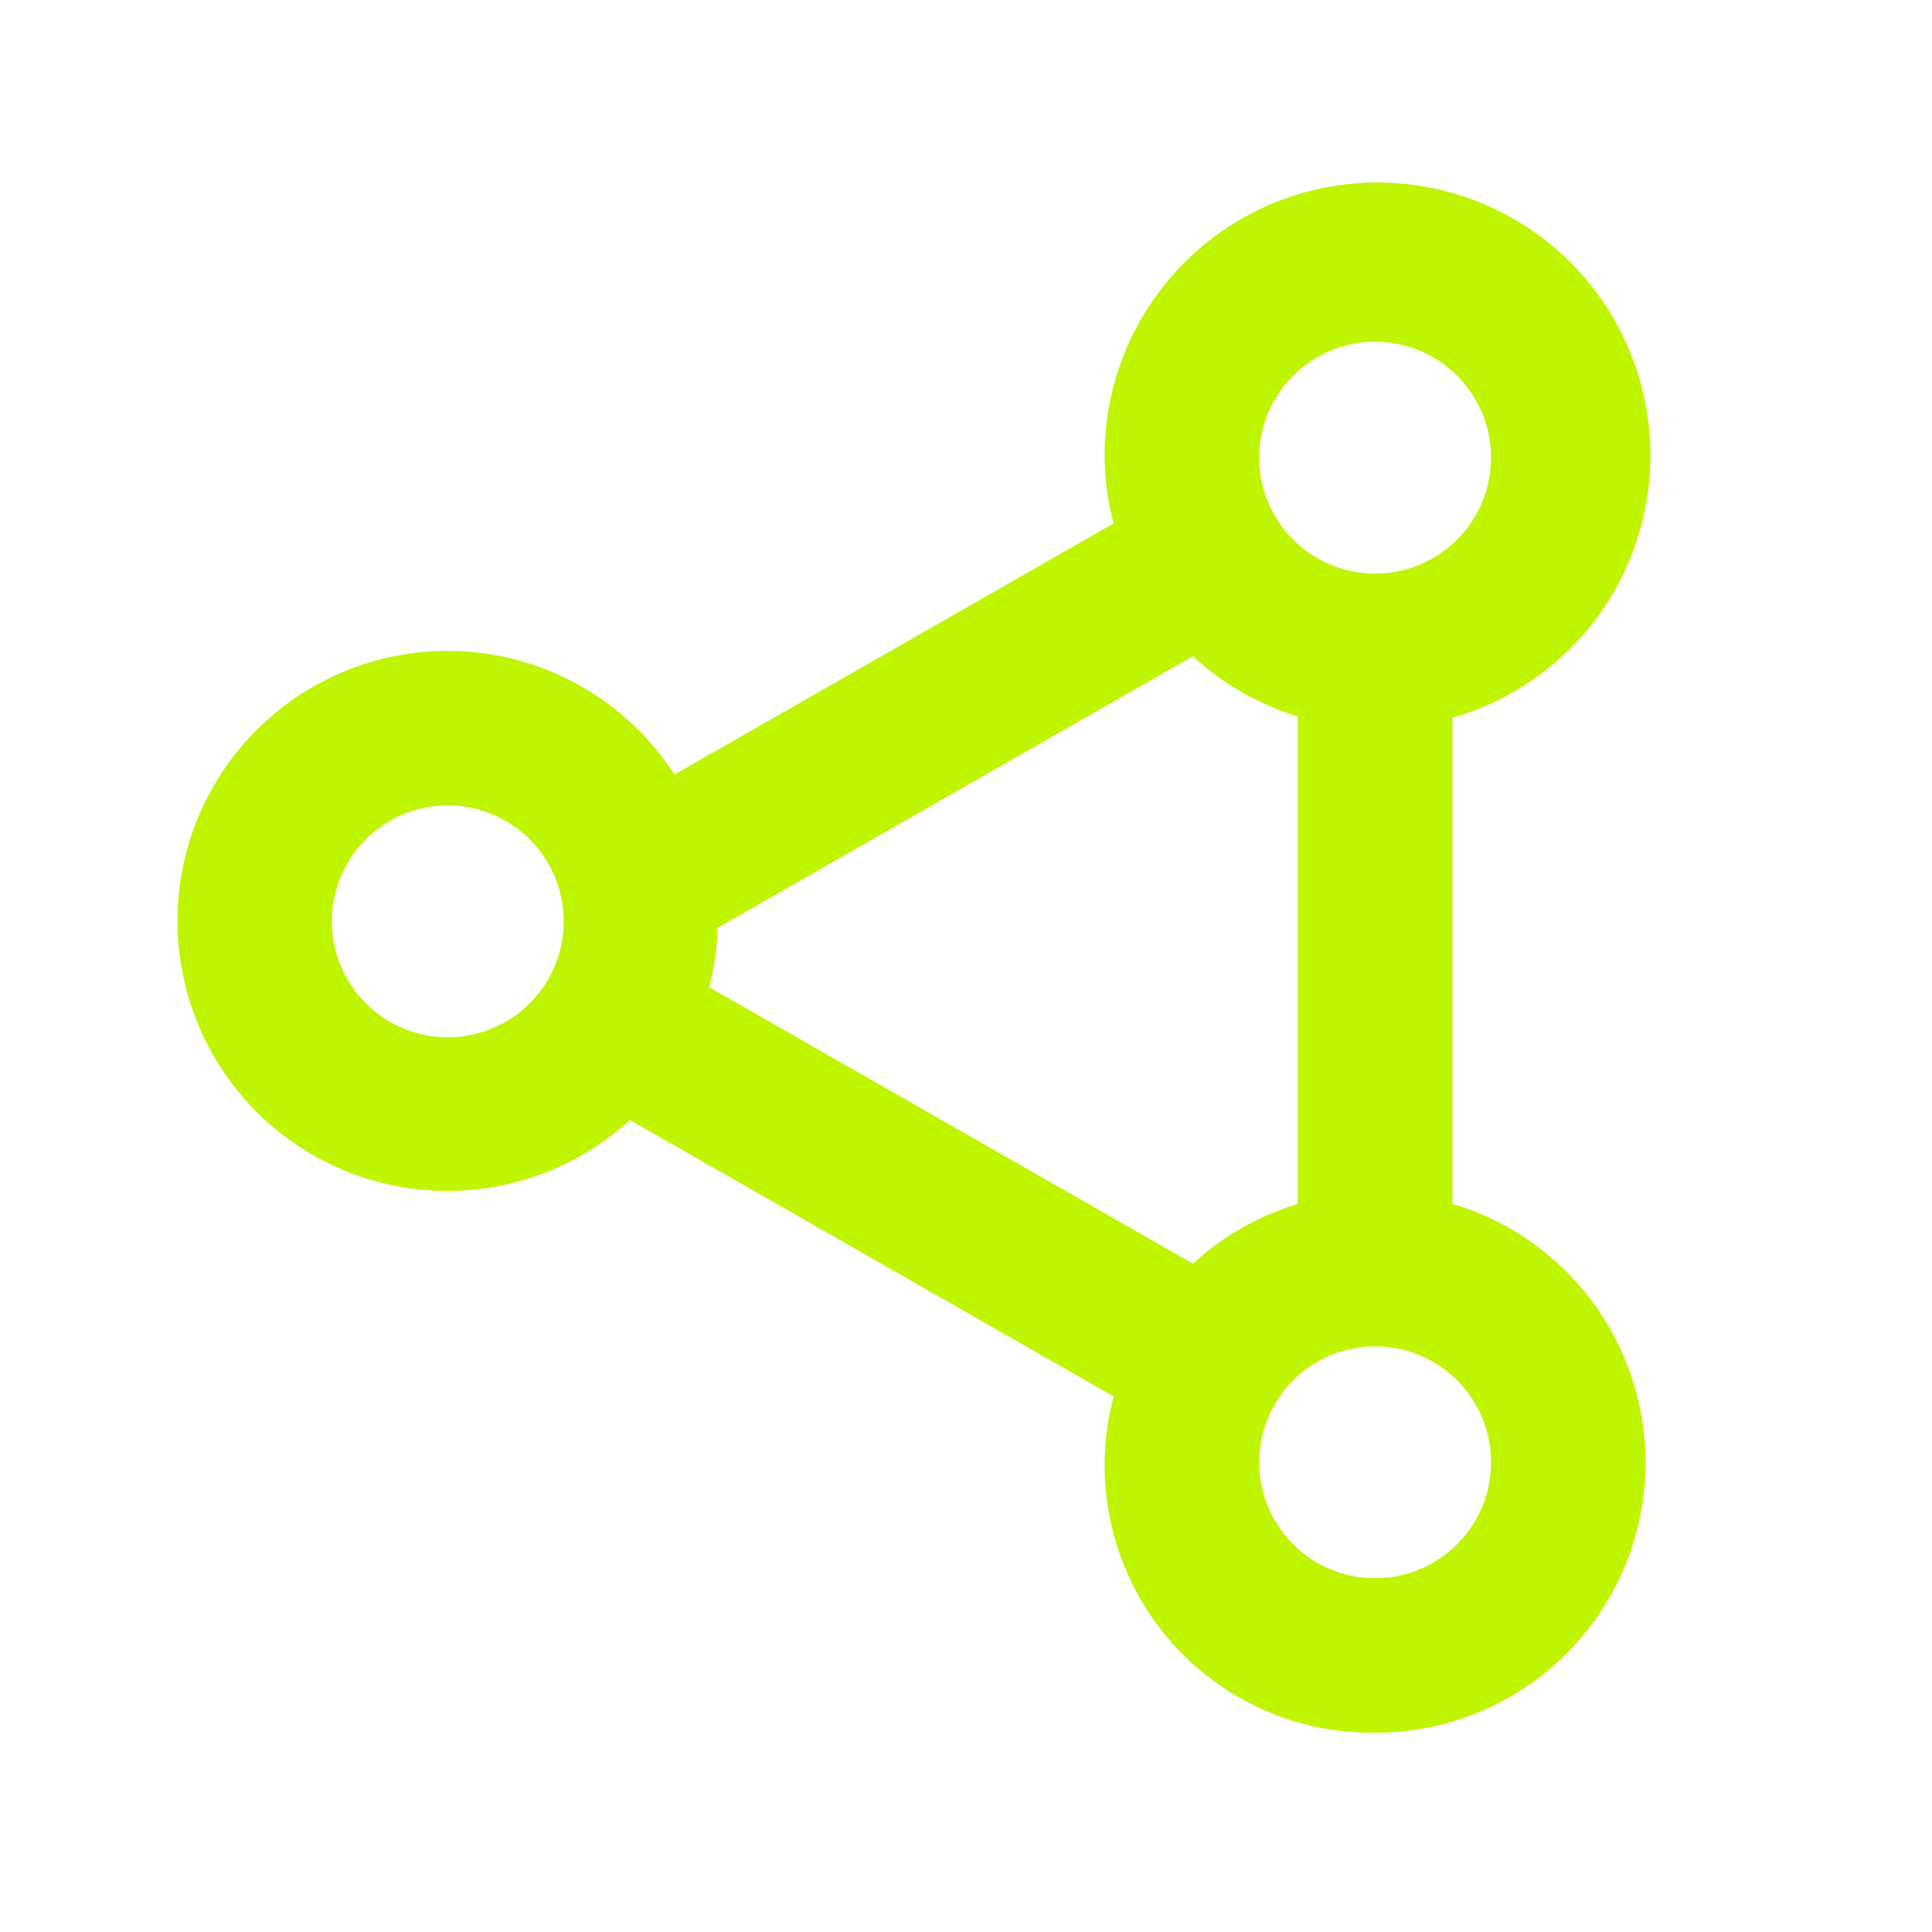 <svg width="25" height="25" fill="none" xmlns="http://www.w3.org/2000/svg"><path fill-rule="evenodd" clip-rule="evenodd" d="M15.022 21.086a3.46 3.46 0 002.772 1.336 3.495 3.495 0 001-6.845V9.288a3.531 3.531 0 10-4.5-3.366c.003.288.042.574.116.851l-5.683 3.25a3.494 3.494 0 10-.576 4.47l6.26 3.577a3.46 3.46 0 00.611 3.016zM16.794 9.27a3.522 3.522 0 01-1.358-.778l-6.151 3.515c-.006.26-.042.518-.108.768l6.259 3.577a3.489 3.489 0 011.358-.772V9.27zm-.5 9.652a1.5 1.5 0 113 0 1.5 1.5 0 01-3 0zm-12-7a1.5 1.5 0 113 0 1.5 1.5 0 01-3 0zm12-6a1.5 1.5 0 113 0 1.5 1.5 0 01-3 0z" fill="#BFF501"/></svg>